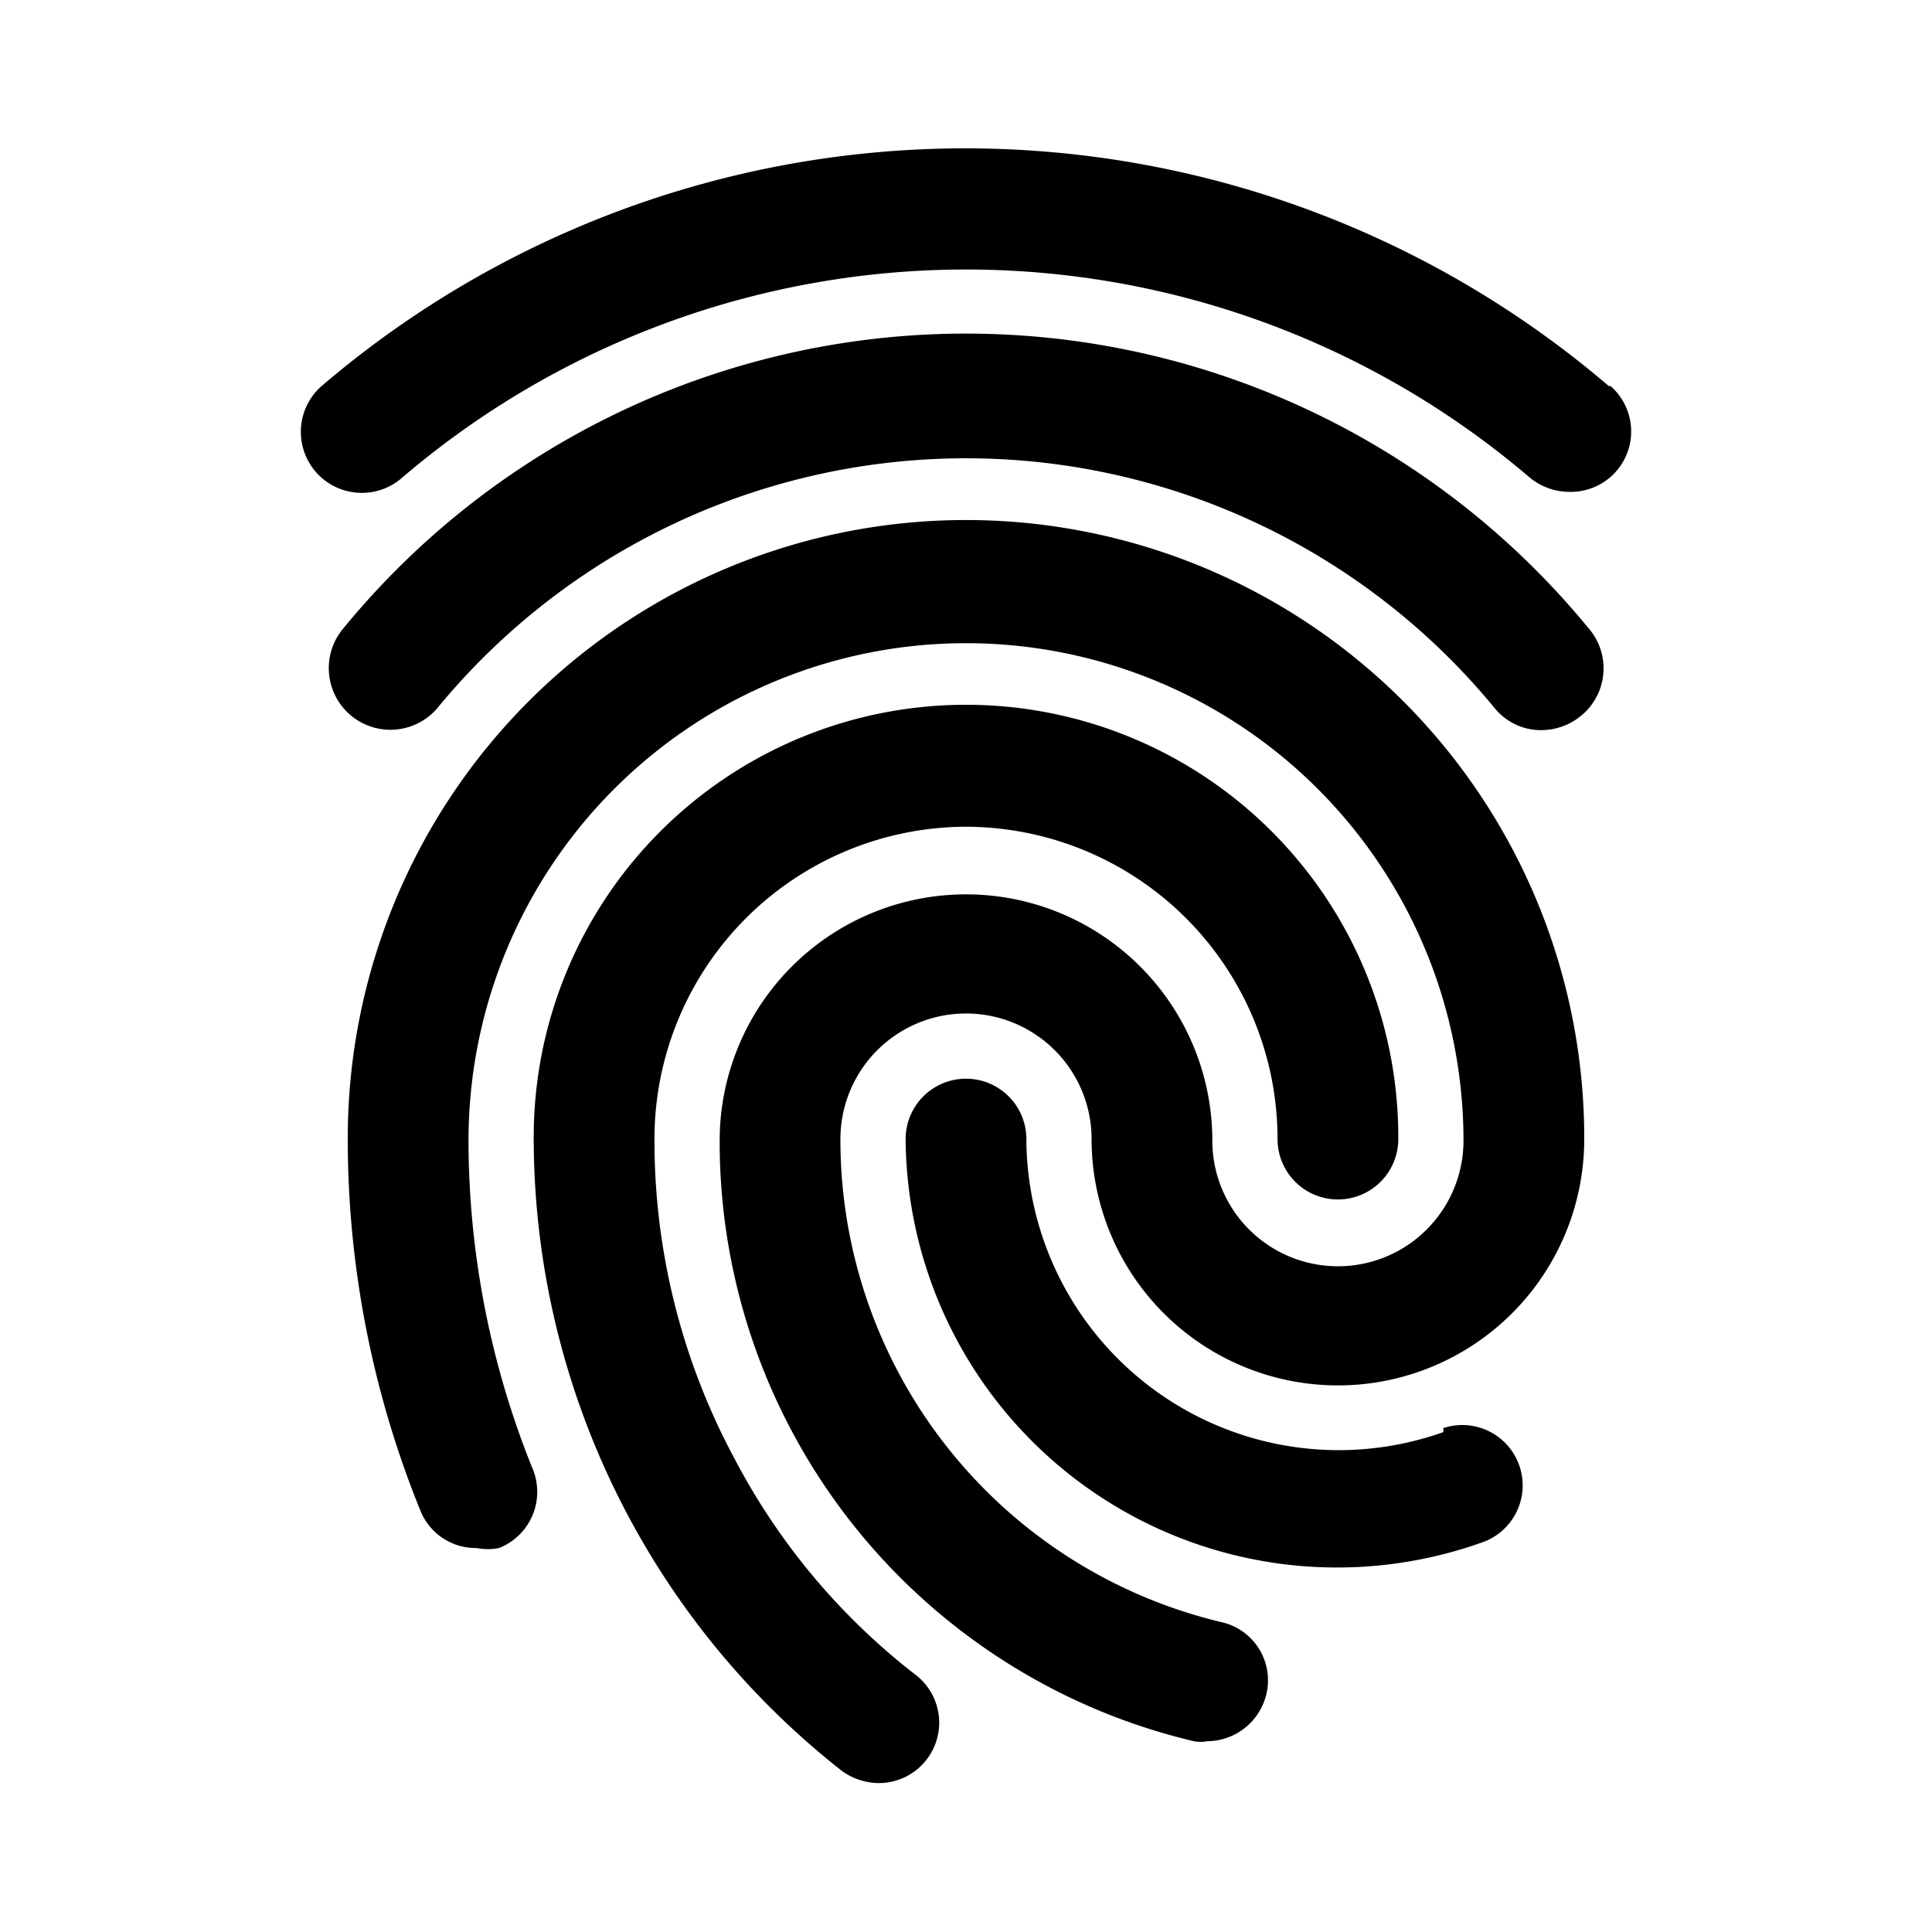 <svg id="Layer_1" data-name="Layer 1" xmlns="http://www.w3.org/2000/svg" viewBox="0 0 24 24"><title>Fingerprint</title><path d="M19.68,14.15a3.06,3.06,0,1,1-6.12,0,1.56,1.56,0,1,0-3.12,0,6.16,6.16,0,0,0,4.73,6,.74.74,0,0,1,.56.9.76.76,0,0,1-.73.58.47.47,0,0,1-.17,0,7.65,7.65,0,0,1-5.89-7.46,3.06,3.06,0,1,1,6.12,0,1.56,1.56,0,0,0,3.12,0,6.18,6.18,0,1,0-12.36,0,10.91,10.91,0,0,0,.79,4.06.75.75,0,0,1-.41,1,.72.72,0,0,1-.28,0,.74.74,0,0,1-.7-.47,12.26,12.26,0,0,1-.9-4.62,7.68,7.68,0,1,1,15.36,0Zm-1.75,3.64a3.88,3.88,0,0,1-5.18-3.64.75.75,0,1,0-1.5,0,5.36,5.36,0,0,0,7.19,5,.75.75,0,0,0-.51-1.41ZM12,10.27a3.88,3.88,0,0,1,3.87,3.88.75.75,0,0,0,1.5,0A5.37,5.37,0,0,0,6.63,14.1a.43.43,0,0,0,0,.05A10,10,0,0,0,10.46,22a.79.79,0,0,0,.46.15.75.75,0,0,0,.46-1.34,8.19,8.19,0,0,1-2.25-2.68,8.34,8.34,0,0,1-1-4h0A3.88,3.88,0,0,1,12,10.27ZM19.73,7.8a10,10,0,0,0-15.46,0,.75.75,0,1,0,1.16,1,8.5,8.5,0,0,1,13.14,0,.74.74,0,0,0,.58.27.78.78,0,0,0,.48-.17A.76.76,0,0,0,19.73,7.8Zm.26-3a12.3,12.3,0,0,0-16,0A.75.75,0,1,0,5,5.93a10.78,10.78,0,0,1,14,0,.78.78,0,0,0,.49.18A.75.75,0,0,0,20,4.79Z"/></svg>